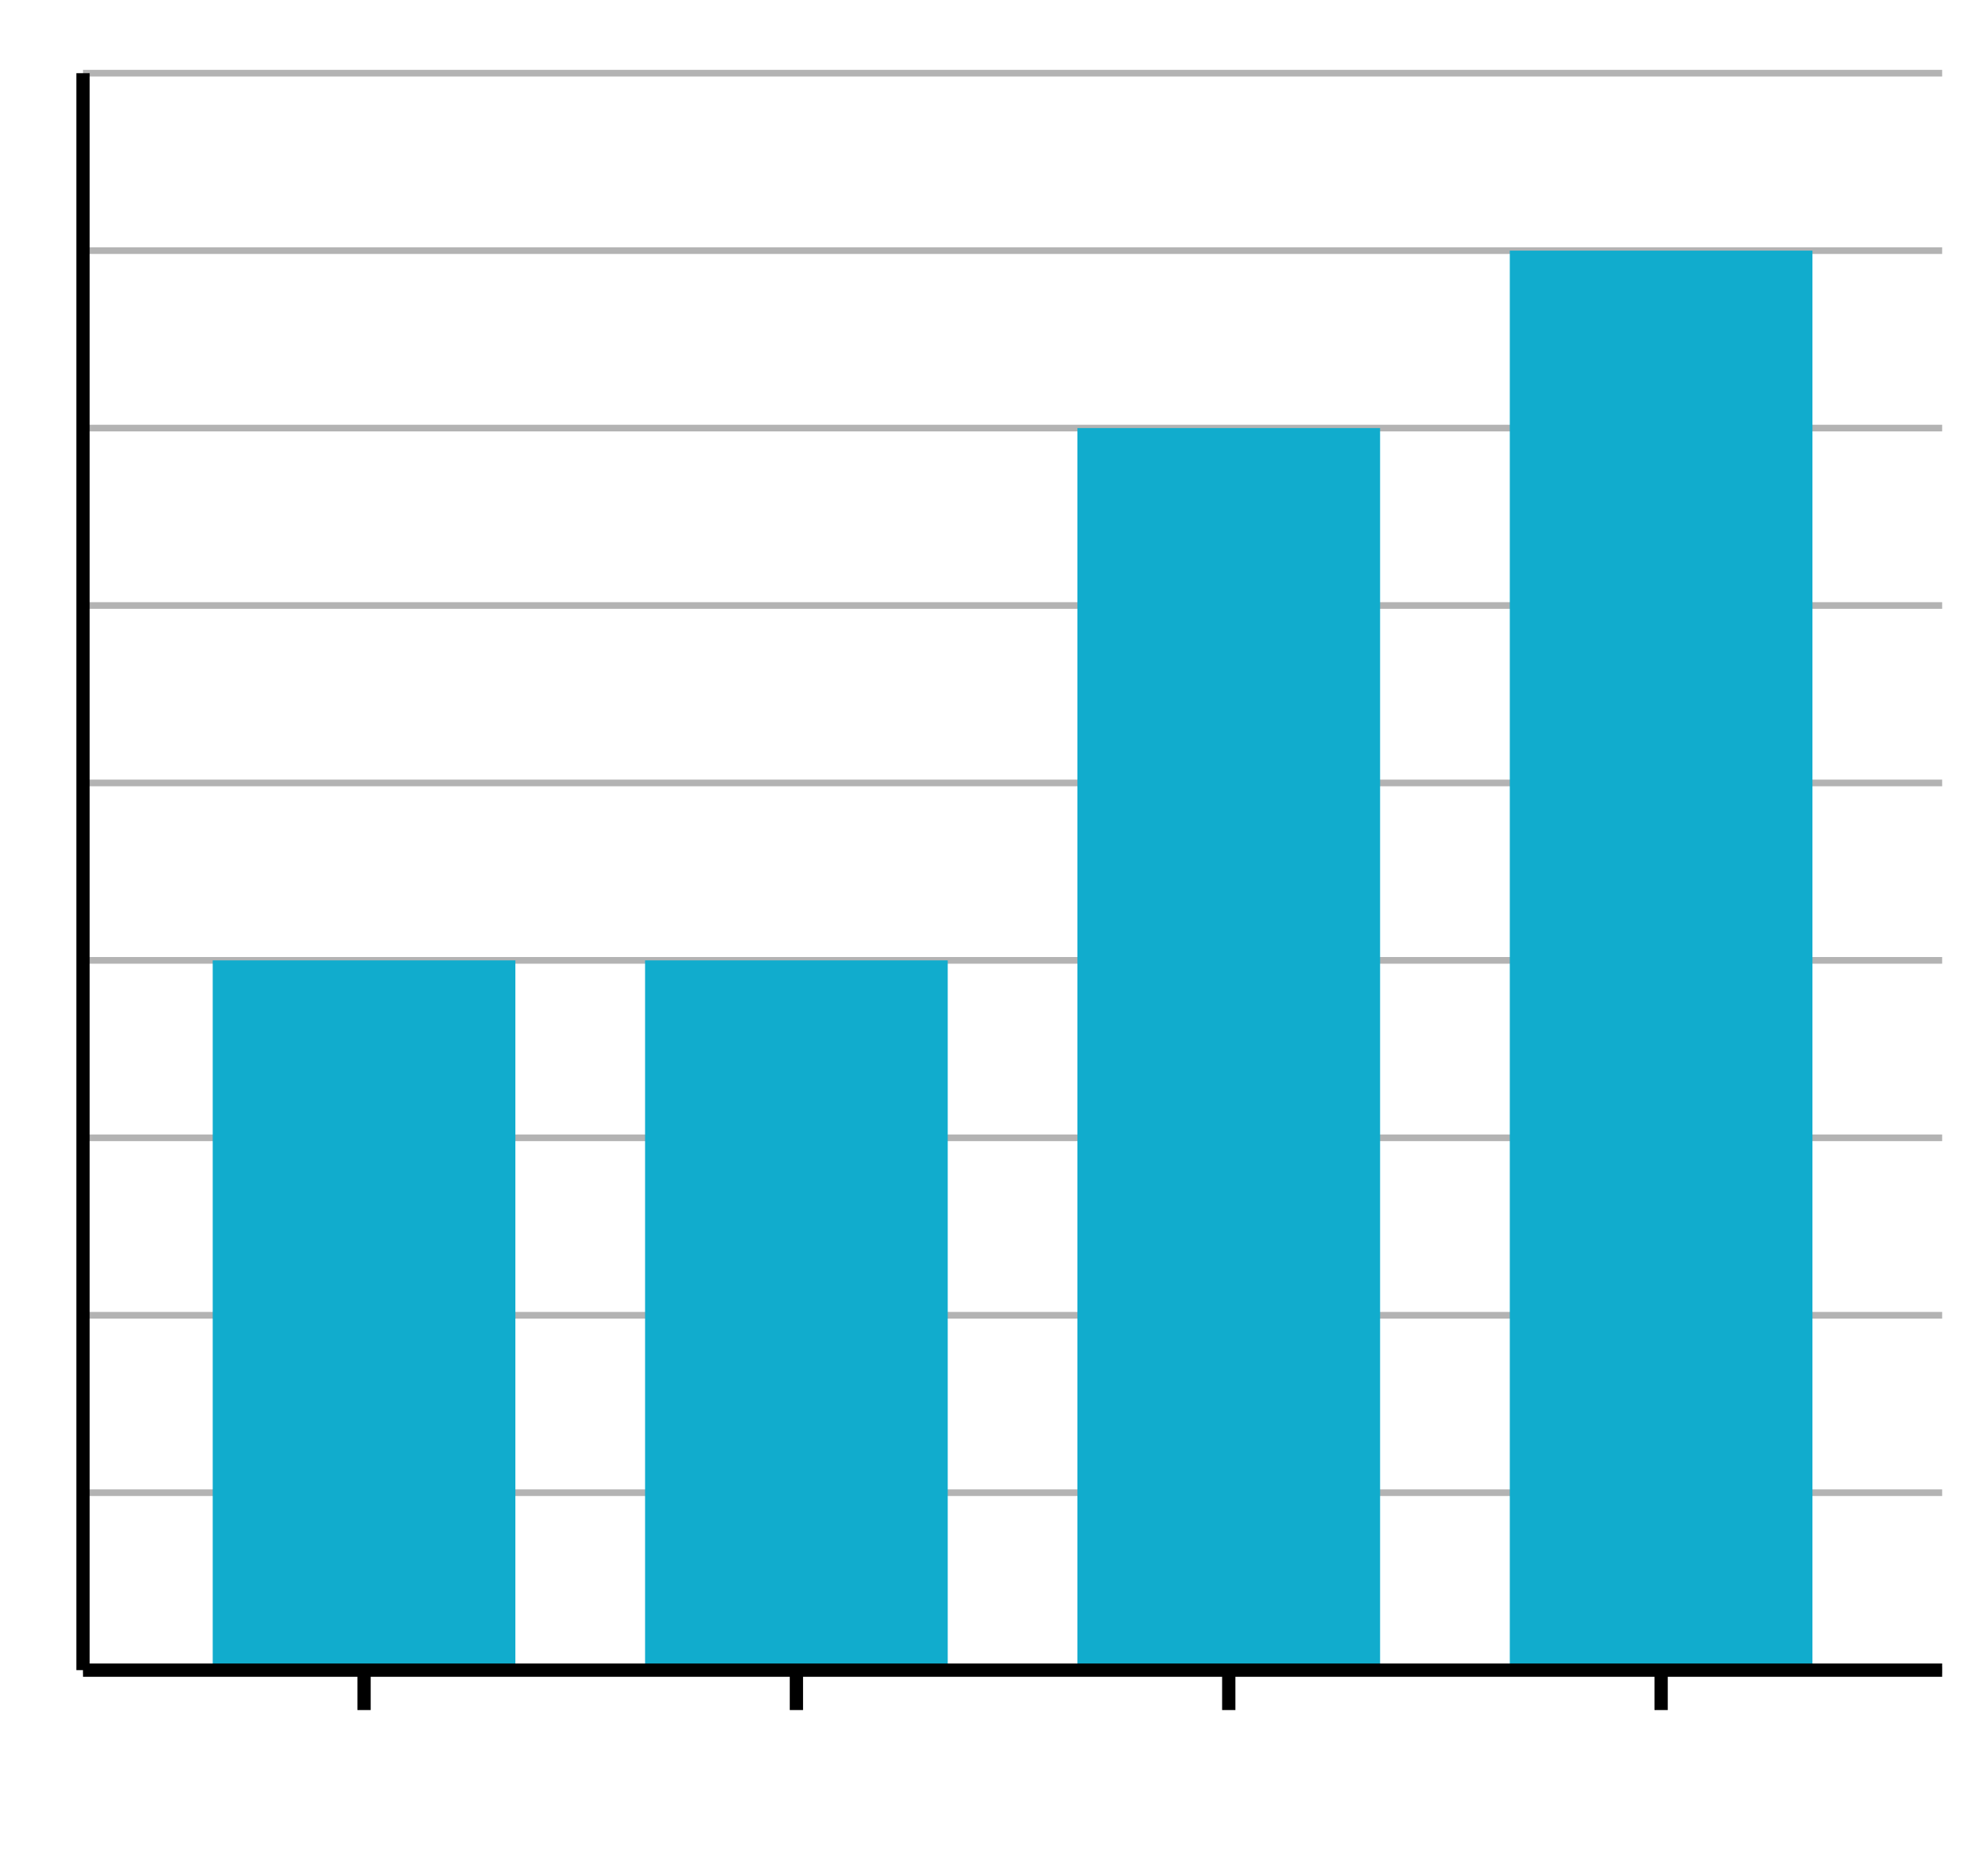 <svg width="298" height="282" xmlns="http://www.w3.org/2000/svg" xmlns:xlink="http://www.w3.org/1999/xlink" overflow="hidden"><defs><clipPath id="clip0"><rect x="515" y="219" width="298" height="282"/></clipPath><clipPath id="clip1"><rect x="516" y="220" width="296" height="280"/></clipPath><clipPath id="clip2"><rect x="516" y="220" width="296" height="280"/></clipPath><clipPath id="clip3"><rect x="467" y="220" width="345" height="280"/></clipPath></defs><g clip-path="url(#clip0)" transform="translate(-515 -219)"><g clip-path="url(#clip1)"><g clip-path="url(#clip2)"><g clip-path="url(#clip3)"><path d="M59.899 249.579 339.427 249.579" stroke="#000000" stroke-width="0.998" stroke-opacity="0.3" fill="none" transform="matrix(1 0 0 1.002 467.582 220)"/><path d="M59.899 222.956 339.427 222.956" stroke="#000000" stroke-width="0.998" stroke-opacity="0.3" fill="none" transform="matrix(1 0 0 1.002 467.582 220)"/><path d="M59.899 196.335 339.427 196.335" stroke="#000000" stroke-width="0.998" stroke-opacity="0.3" fill="none" transform="matrix(1 0 0 1.002 467.582 220)"/><path d="M59.899 169.713 339.427 169.713" stroke="#000000" stroke-width="0.998" stroke-opacity="0.3" fill="none" transform="matrix(1 0 0 1.002 467.582 220)"/><path d="M59.899 143.091 339.427 143.091" stroke="#000000" stroke-width="0.998" stroke-opacity="0.3" fill="none" transform="matrix(1 0 0 1.002 467.582 220)"/><path d="M59.899 116.47 339.427 116.47" stroke="#000000" stroke-width="0.998" stroke-opacity="0.3" fill="none" transform="matrix(1 0 0 1.002 467.582 220)"/><path d="M59.899 89.848 339.427 89.848" stroke="#000000" stroke-width="0.998" stroke-opacity="0.3" fill="none" transform="matrix(1 0 0 1.002 467.582 220)"/><path d="M59.899 63.227 339.427 63.227" stroke="#000000" stroke-width="0.998" stroke-opacity="0.3" fill="none" transform="matrix(1 0 0 1.002 467.582 220)"/><path d="M59.899 36.605 339.427 36.605" stroke="#000000" stroke-width="0.998" stroke-opacity="0.3" fill="none" transform="matrix(1 0 0 1.002 467.582 220)"/><path d="M59.899 9.983 339.427 9.983" stroke="#000000" stroke-width="0.998" stroke-opacity="0.3" fill="none" transform="matrix(1 0 0 1.002 467.582 220)"/><path d="M102.153 255.568 102.153 249.579" stroke="#000000" stroke-width="1.997" fill="none" transform="matrix(1 0 0 1.002 467.582 220)"/><path d="M79.401 249.579 79.401 143.091 124.905 143.091 124.905 249.579" fill="#11ACCD" transform="matrix(1 0 0 1.002 467.582 220)"/><path d="M167.16 255.568 167.16 249.579" stroke="#000000" stroke-width="1.997" fill="none" transform="matrix(1 0 0 1.002 467.582 220)"/><path d="M144.407 249.579 144.407 143.091 189.912 143.091 189.912 249.579" fill="#11ACCD" transform="matrix(1 0 0 1.002 467.582 220)"/><path d="M232.166 255.568 232.166 249.579" stroke="#000000" stroke-width="1.997" fill="none" transform="matrix(1 0 0 1.002 467.582 220)"/><path d="M209.413 249.579 209.413 63.227 254.918 63.227 254.918 249.579" fill="#11ACCD" transform="matrix(1 0 0 1.002 467.582 220)"/><path d="M297.172 255.568 297.172 249.579" stroke="#000000" stroke-width="1.997" fill="none" transform="matrix(1 0 0 1.002 467.582 220)"/><path d="M274.421 249.579 274.421 36.605 319.925 36.605 319.925 249.579" fill="#11ACCD" transform="matrix(1 0 0 1.002 467.582 220)"/><path d="M59.899 249.579 339.427 249.579" stroke="#000000" stroke-width="1.997" fill="none" transform="matrix(1 0 0 1.002 467.582 220)"/><path d="M59.899 249.579 59.899 9.983" stroke="#000000" stroke-width="1.997" fill="none" transform="matrix(1 0 0 1.002 467.582 220)"/></g></g></g></g></svg>